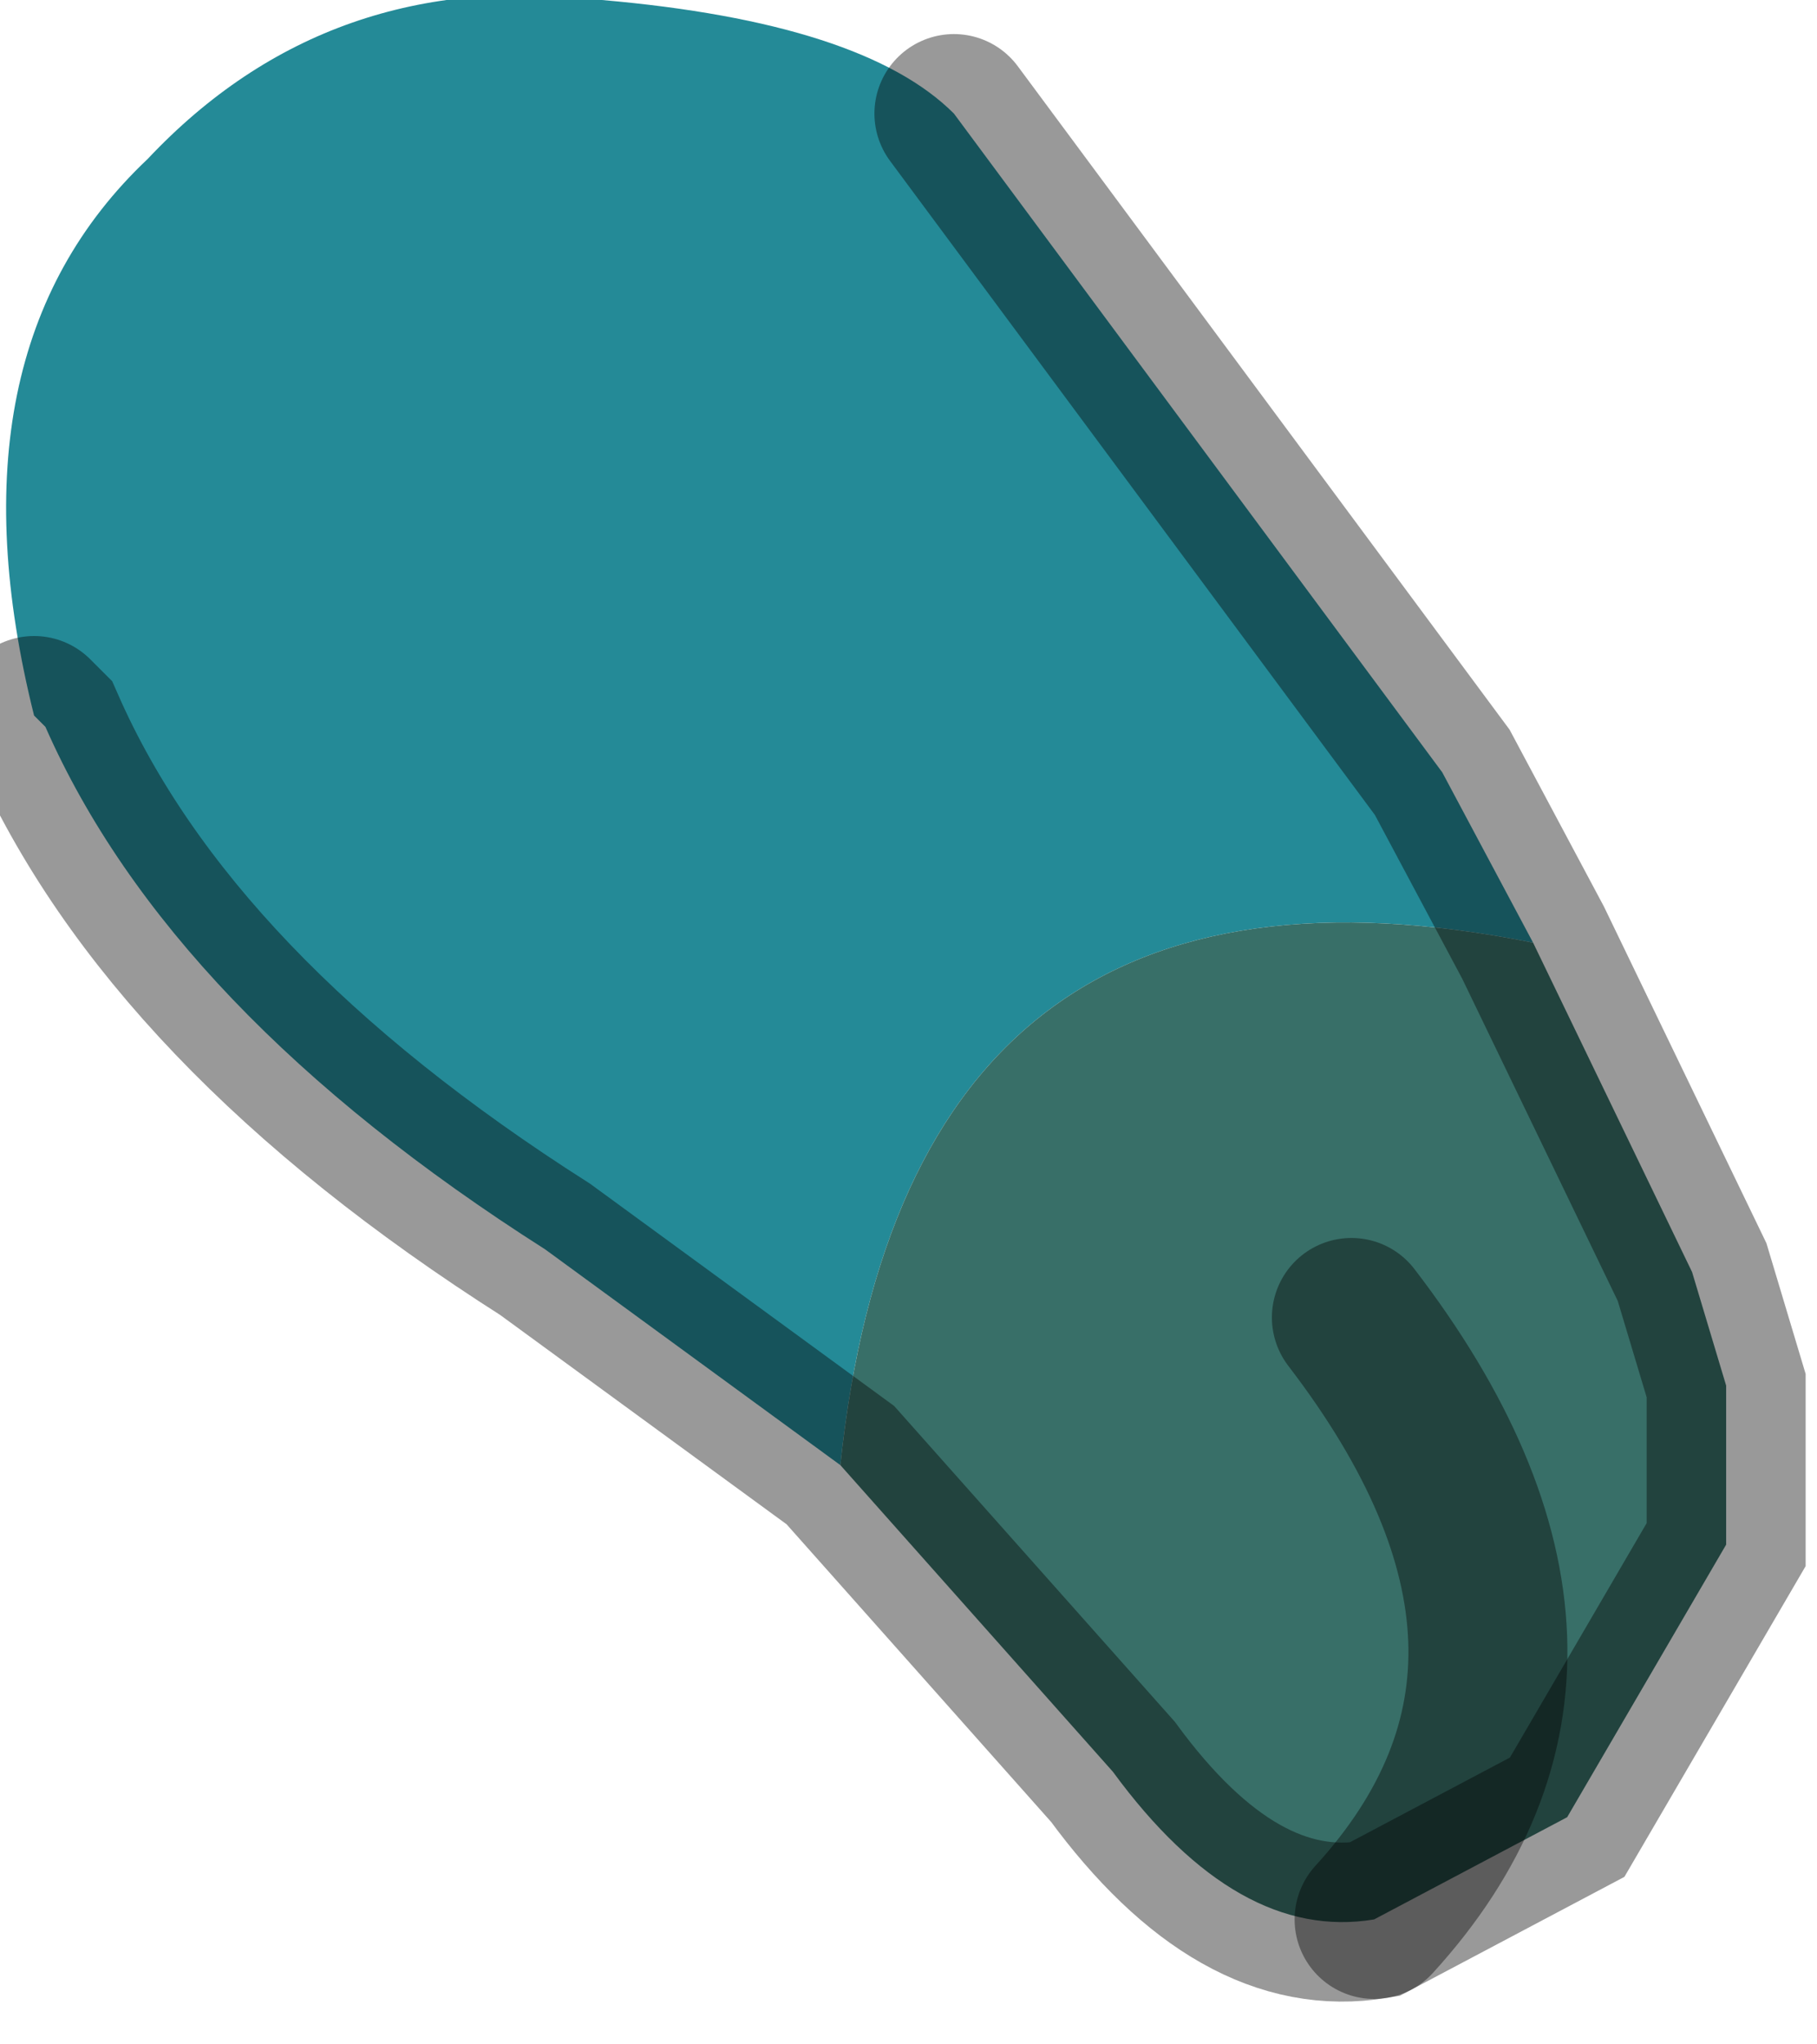 <?xml version="1.0" encoding="utf-8"?>
<svg version="1.1" id="Layer_1"
xmlns="http://www.w3.org/2000/svg"
xmlns:xlink="http://www.w3.org/1999/xlink"
width="8px" height="9px"
xml:space="preserve">
<g id="PathID_287" transform="matrix(1, 0, 0, 1, 3.85, 4.25)">
<path style="fill:#248A97;fill-opacity:1" d="M-0.15 2.2L-1.45 1.25Q-3.1 0.2 -3.65 -1.05L-3.7 -1.1Q-4.1 -2.7 -3.2 -3.55Q-2.4 -4.4 -1.2 -4.25Q-0.05 -4.15 0.35 -3.75L2.5 -0.85L2.9 -0.1Q0.15 -0.65 -0.15 2.2" />
<path style="fill:#386F68;fill-opacity:1" d="M2.9 -0.1L3.6 1.35L3.75 1.85L3.75 2.55L3.05 3.75L2.2 4.2Q1.6 4.3 1.05 3.55L-0.15 2.2Q0.15 -0.65 2.9 -0.1M2.1 1.55Q3.25 3.05 2.2 4.2Q3.25 3.05 2.1 1.55" />
<path style="fill:none;stroke-width:0.7;stroke-linecap:round;stroke-linejoin:miter;stroke-miterlimit:5;stroke:#000000;stroke-opacity:0.4" d="M0.35 -3.75L2.5 -0.85L2.9 -0.1L3.6 1.35L3.75 1.85L3.75 2.55L3.05 3.75L2.2 4.2Q1.6 4.3 1.05 3.55L-0.15 2.2L-1.45 1.25Q-3.1 0.2 -3.65 -1.05L-3.7 -1.1" />
<path style="fill:none;stroke-width:0.7;stroke-linecap:round;stroke-linejoin:miter;stroke-miterlimit:5;stroke:#000000;stroke-opacity:0.4" d="M2.2 4.2Q3.25 3.05 2.1 1.55" />
</g>
</svg>
